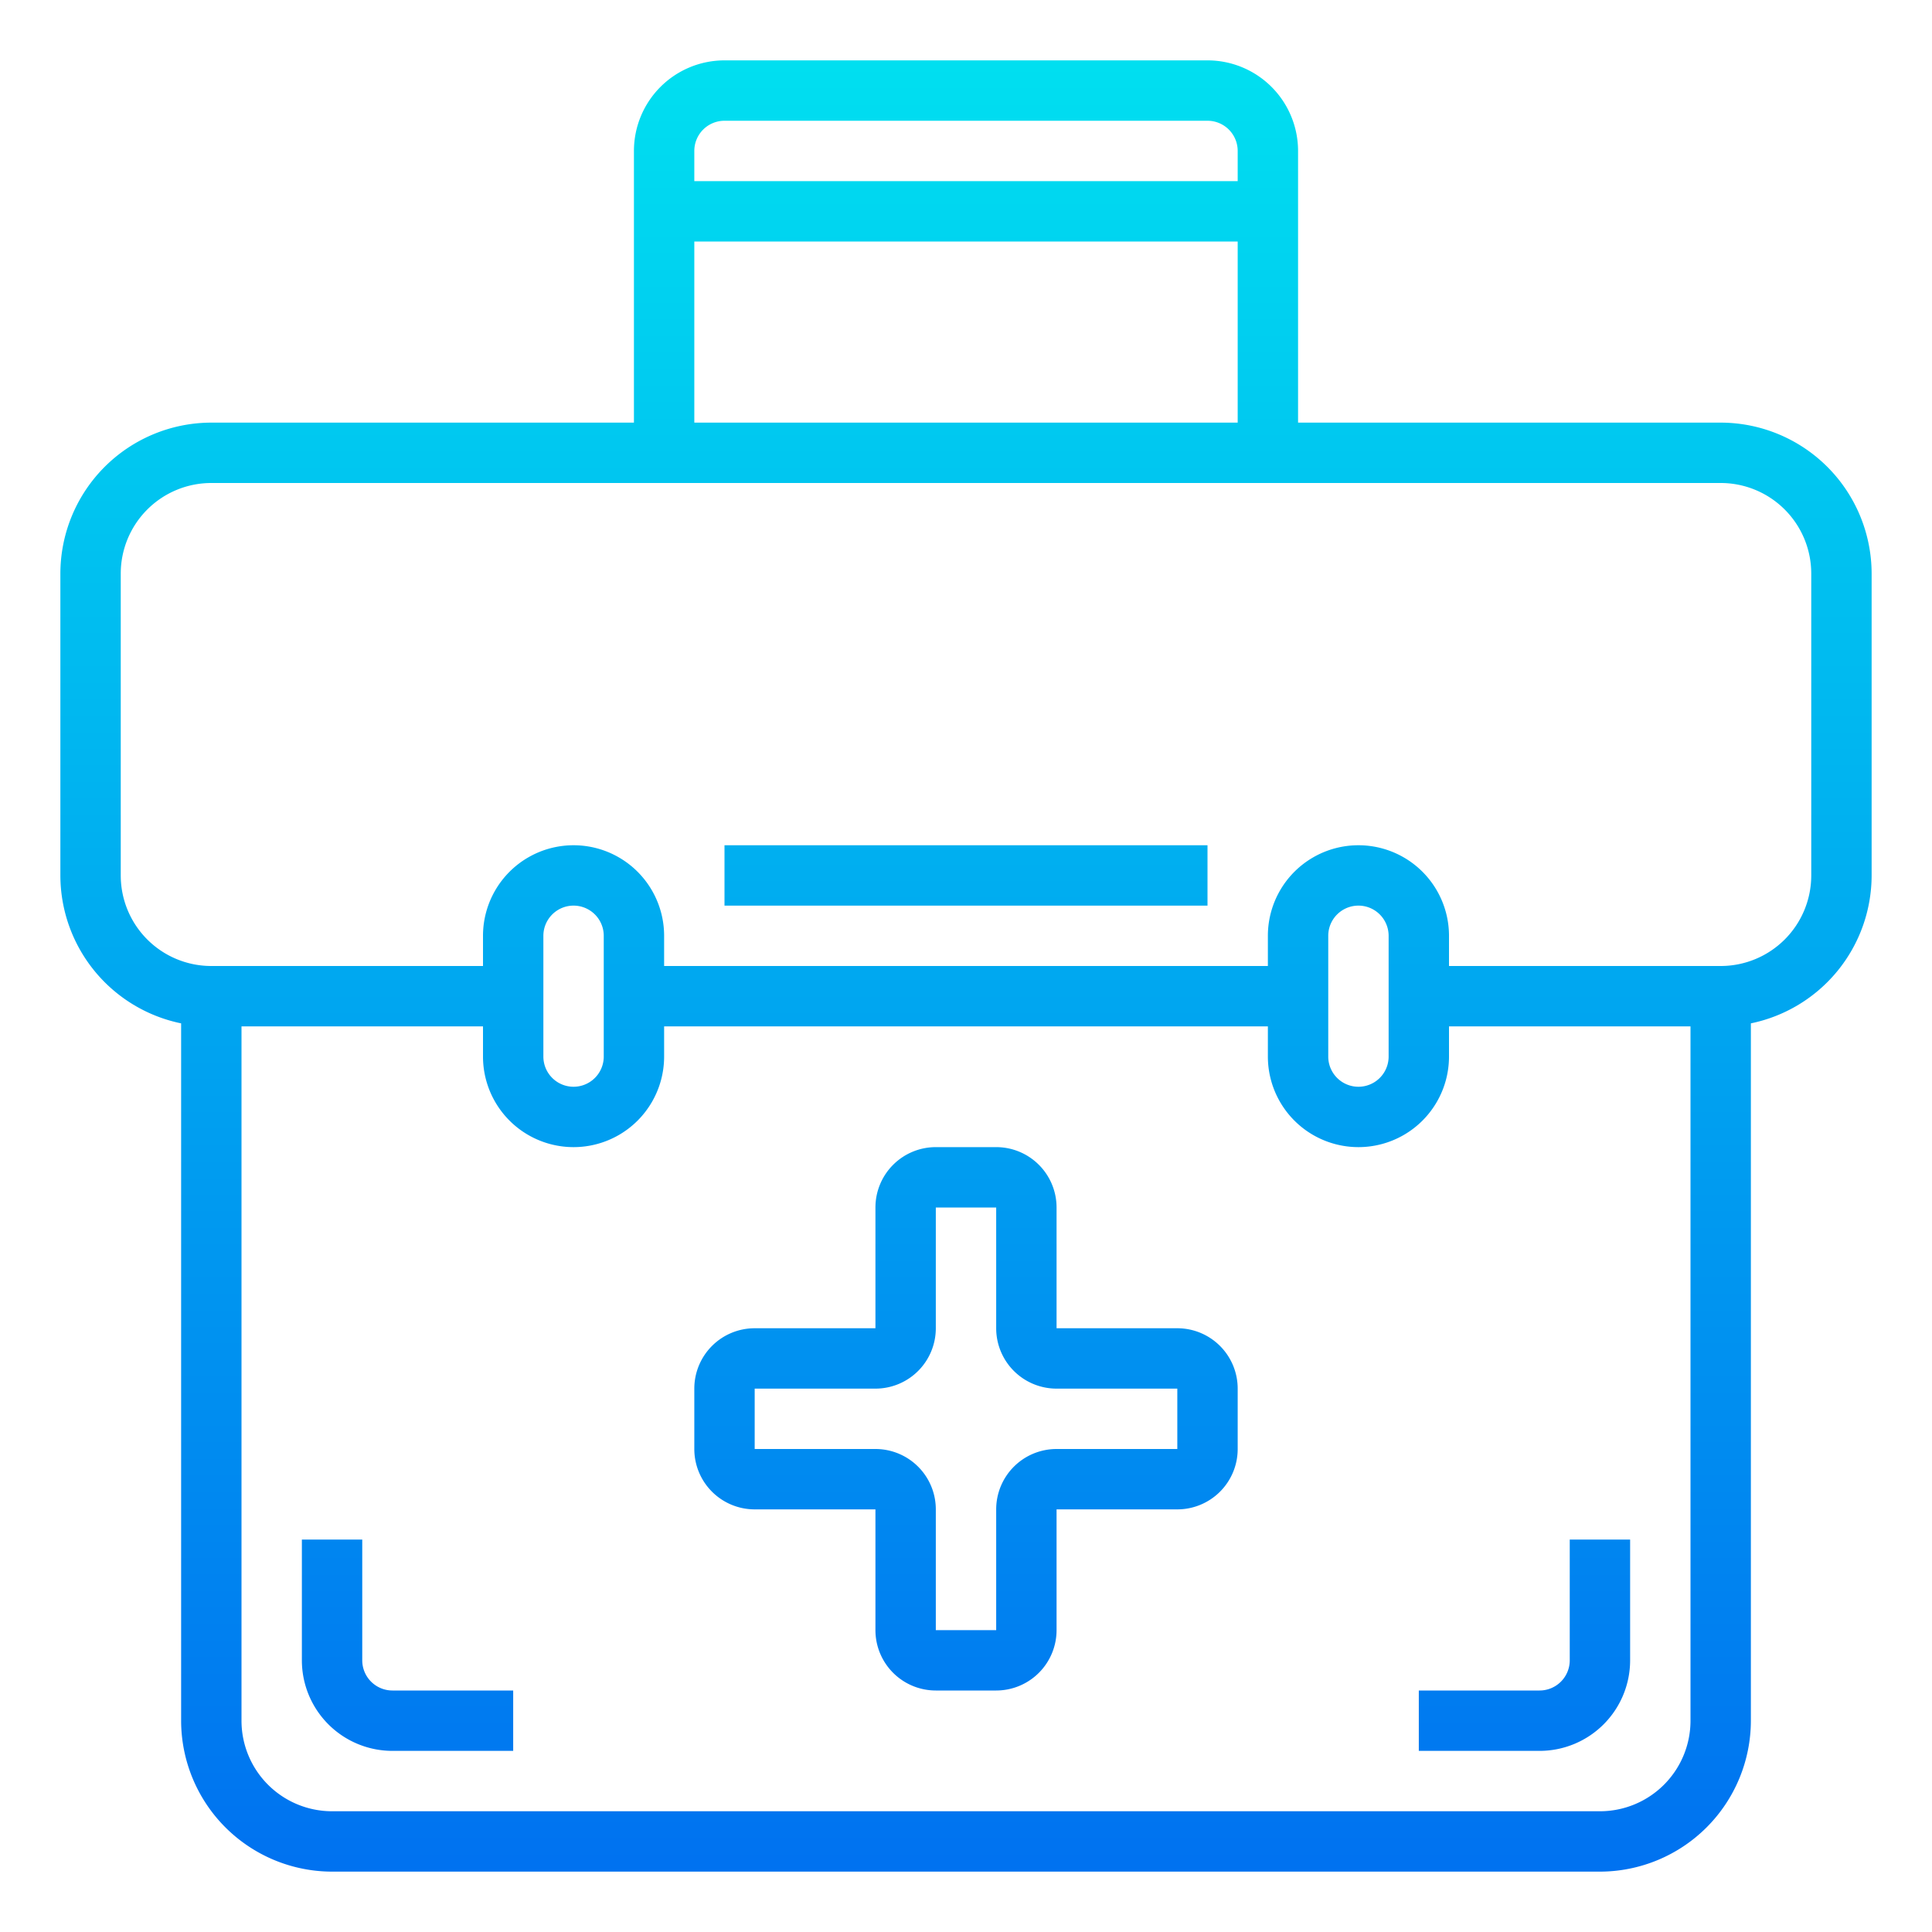 <svg height="512" viewBox="0 0 64 64" width="512" xmlns="http://www.w3.org/2000/svg" xmlns:xlink="http://www.w3.org/1999/xlink"><linearGradient id="New_Gradient_Swatch_3" gradientUnits="userSpaceOnUse" x1="32" x2="32" y1="64.471" y2="-2.276"><stop offset="0" stop-color="#006df0"/><stop offset="1" stop-color="#00e7f0"/></linearGradient><linearGradient id="New_Gradient_Swatch_3-4" x1="50.5" x2="50.5" xlink:href="#New_Gradient_Swatch_3" y1="64.471" y2="-2.276"/><linearGradient id="New_Gradient_Swatch_3-5" x1="13.5" x2="13.5" xlink:href="#New_Gradient_Swatch_3" y1="64.471" y2="-2.276"/><g id="First_aid_kit" data-name="First aid kit"><g fill="url(#New_Gradient_Swatch_3)"><path d="m57 14h-14v-9a3 3 0 0 0 -3-3h-16a3 3 0 0 0 -3 3v9h-14a5.006 5.006 0 0 0 -5 5v10a5.009 5.009 0 0 0 4 4.9v23.1a5.006 5.006 0 0 0 5 5h42a5.006 5.006 0 0 0 5-5v-23.1a5.009 5.009 0 0 0 4-4.9v-10a5.006 5.006 0 0 0 -5-5zm-34-9a1 1 0 0 1 1-1h16a1 1 0 0 1 1 1v1h-18zm0 3h18v6h-18zm33 49a3 3 0 0 1 -3 3h-42a3 3 0 0 1 -3-3v-23h8v1a3 3 0 0 0 6 0v-1h20v1a3 3 0 0 0 6 0v-1h8zm-38-22v-4a1 1 0 0 1 2 0v4a1 1 0 0 1 -2 0zm26 0v-4a1 1 0 0 1 2 0v4a1 1 0 0 1 -2 0zm16-6a3 3 0 0 1 -3 3h-9v-1a3 3 0 0 0 -6 0v1h-20v-1a3 3 0 0 0 -6 0v1h-9a3 3 0 0 1 -3-3v-10a3 3 0 0 1 3-3h50a3 3 0 0 1 3 3z"/><path d="m24 28h16v2h-16z"/><path d="m39 44h-4v-4a2 2 0 0 0 -2-2h-2a2 2 0 0 0 -2 2v4h-4a2 2 0 0 0 -2 2v2a2 2 0 0 0 2 2h4v4a2 2 0 0 0 2 2h2a2 2 0 0 0 2-2v-4h4a2 2 0 0 0 2-2v-2a2 2 0 0 0 -2-2zm0 4h-4a2 2 0 0 0 -2 2v4h-2v-4a2 2 0 0 0 -2-2h-4v-2h4a2 2 0 0 0 2-2v-4h2v4a2 2 0 0 0 2 2h4z"/></g><path d="m47 56v2h4a3 3 0 0 0 3-3v-4h-2v4a1 1 0 0 1 -1 1z" fill="url(#New_Gradient_Swatch_3-4)"/><path d="m12 55v-4h-2v4a3 3 0 0 0 3 3h4v-2h-4a1 1 0 0 1 -1-1z" fill="url(#New_Gradient_Swatch_3-5)"/></g></svg>
